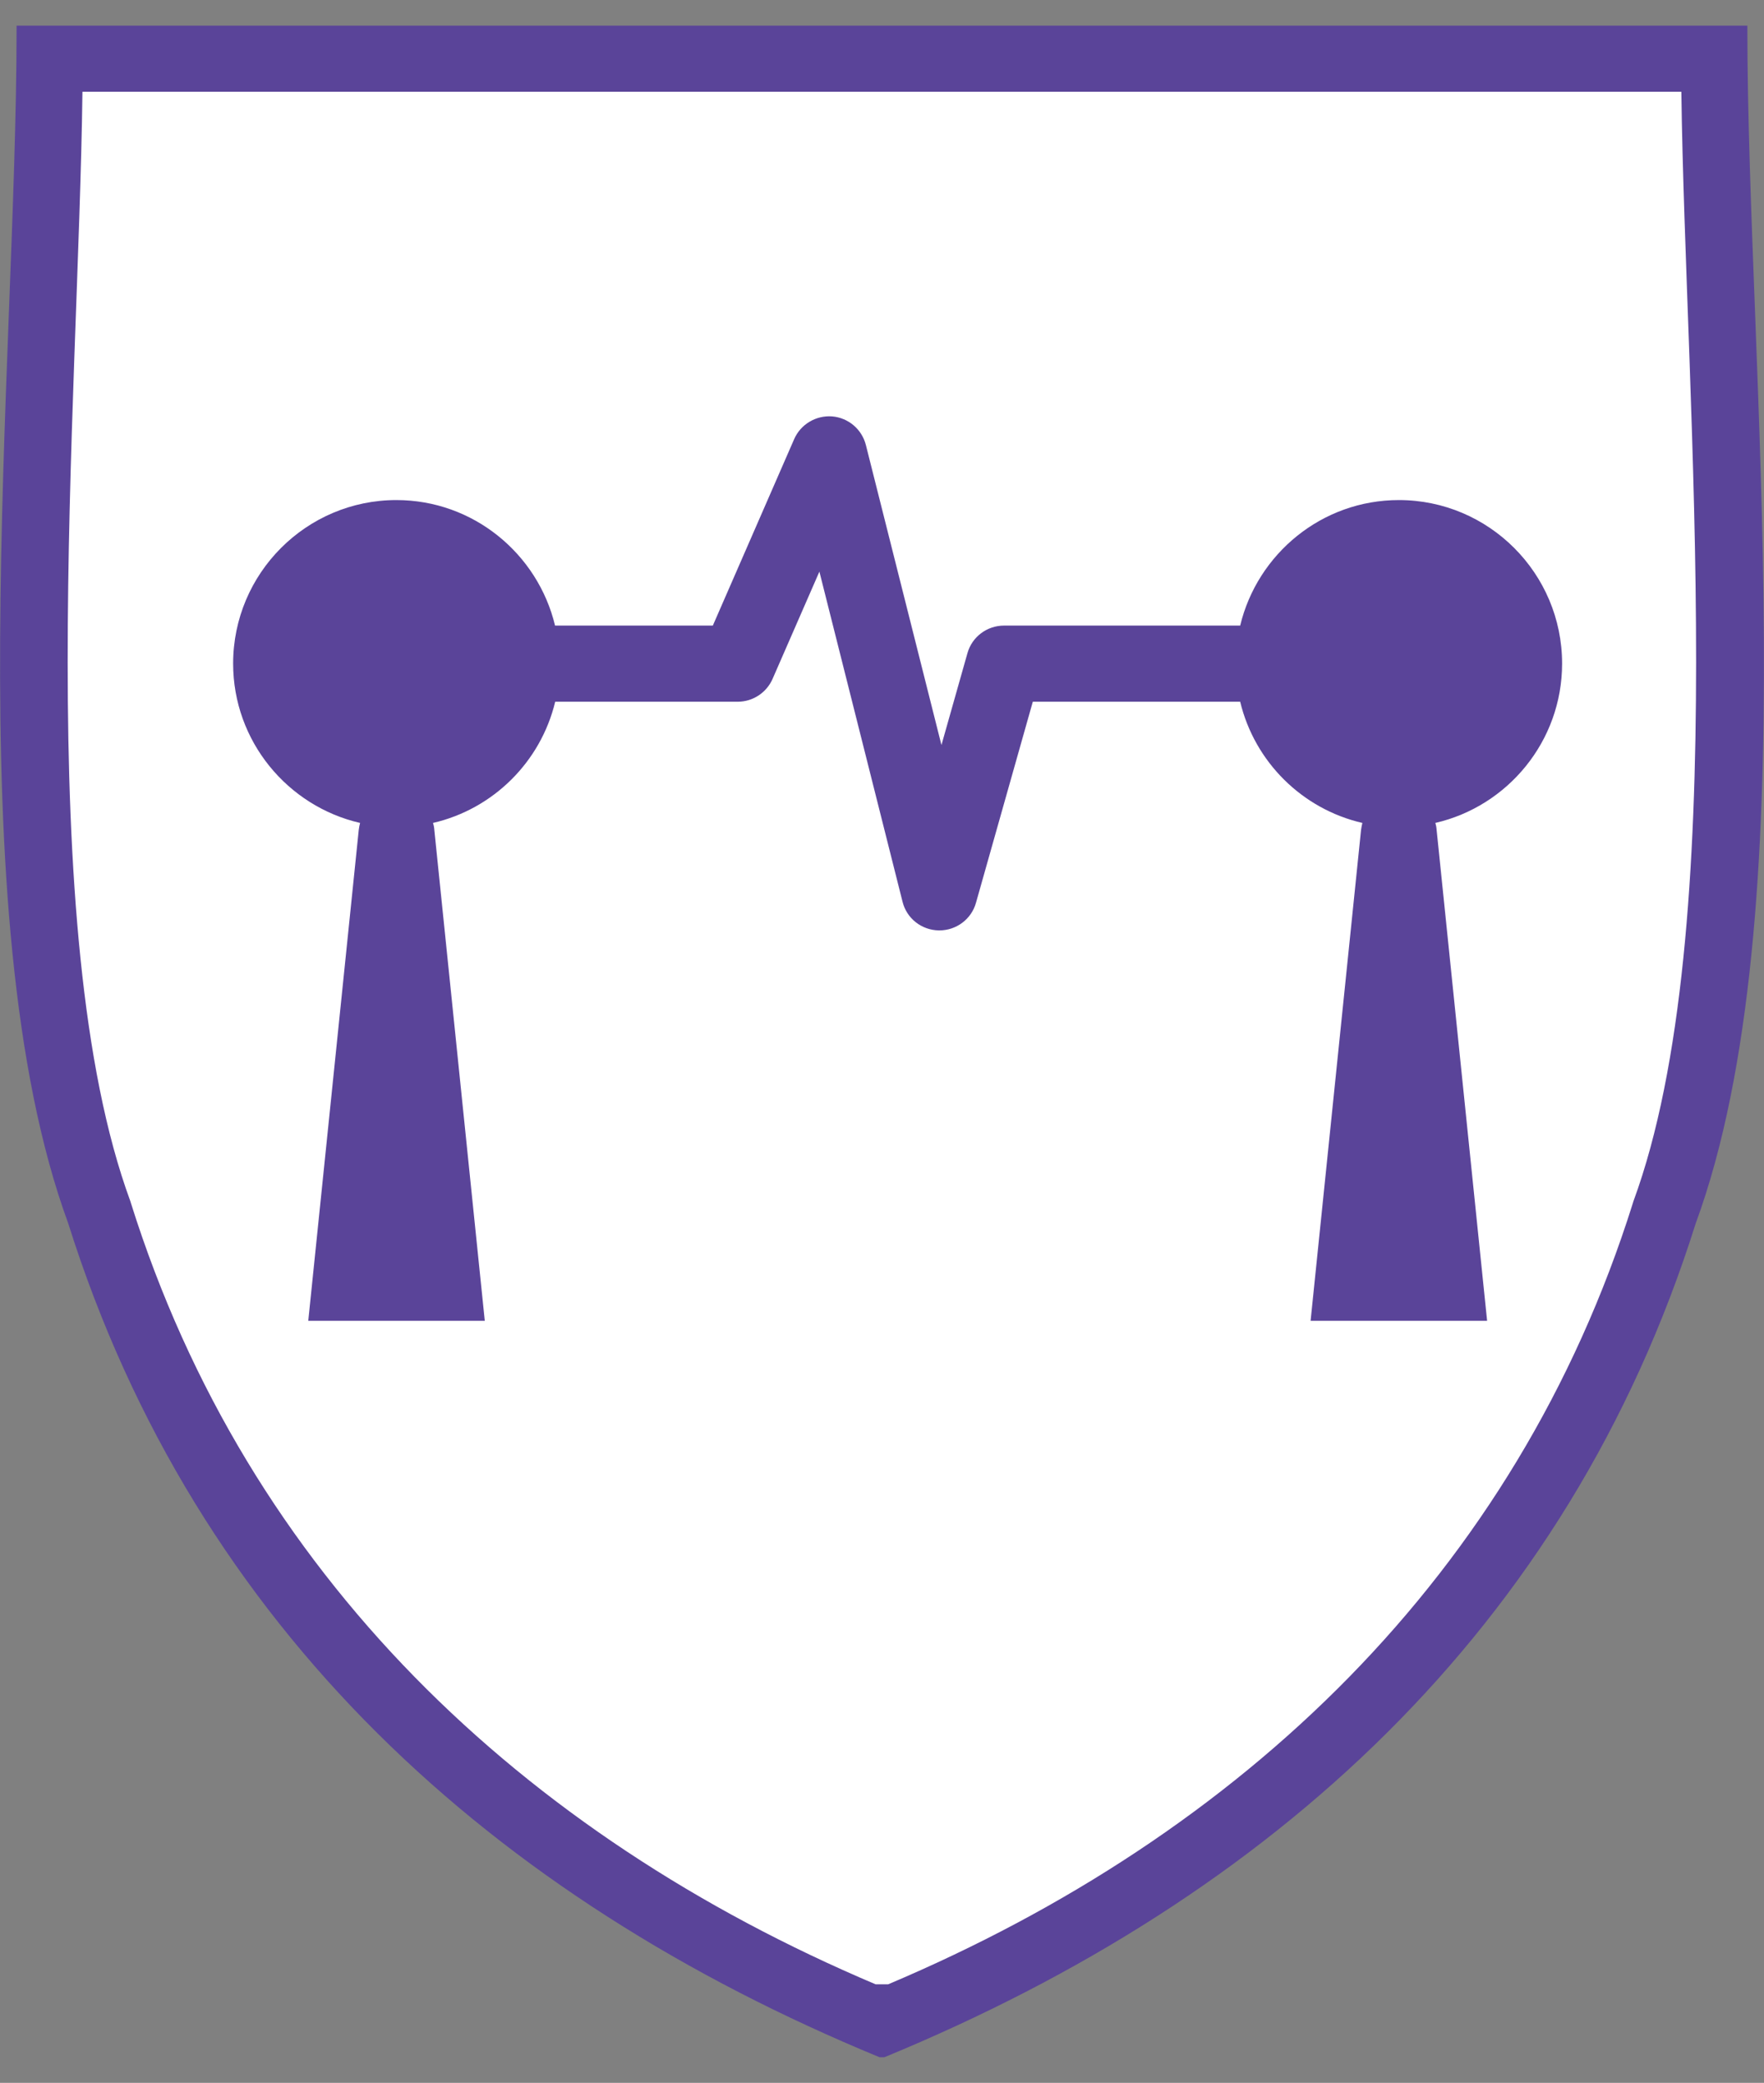 <svg width="61" height="72" viewBox="0 0 61 72" fill="none" xmlns="http://www.w3.org/2000/svg">
<rect x="0" y="0" width="61" height="72" fill="#808080" stroke="none"/>
<path fill-rule="evenodd" clip-rule="evenodd" d="M60.311 1C60.311 12.697 62.424 31.661 58.53 42.255C54.12 56.257 43.856 65.517 30.56 71H30.438C17.142 65.517 6.878 56.257 2.468 42.255C-1.421 31.661 0.687 12.692 0.687 1H60.306H60.311Z" fill="white" stroke="#5A4499" stroke-width="0.228" stroke-miterlimit="22.93"/>
<path fill-rule="evenodd" clip-rule="evenodd" d="M60.311 1C60.311 12.697 62.424 31.661 58.53 42.255C54.12 56.257 43.856 65.517 30.56 71H30.438C17.142 65.517 6.878 56.257 2.468 42.255C-1.421 31.661 0.687 12.692 0.687 1H60.306H60.311ZM58.147 3.172H2.851C2.713 13.954 1.075 32.208 4.51 41.529L4.525 41.58C8.562 54.433 18.071 63.427 30.279 68.593H30.713C42.922 63.432 52.431 54.433 56.468 41.58L56.483 41.529C59.918 32.208 58.279 13.954 58.142 3.172H58.147Z" fill="#5A4499"/>
<path fill-rule="evenodd" clip-rule="evenodd" d="M45.321 45.658L47.066 28.687C47.077 28.605 47.092 28.524 47.112 28.447C45.03 27.967 43.386 26.337 42.886 24.257H35.715L33.75 31.207C33.592 31.774 33.071 32.162 32.484 32.162H32.464C31.867 32.152 31.351 31.748 31.209 31.166L28.335 19.76L26.717 23.465C26.508 23.945 26.033 24.257 25.512 24.257H19.199C18.699 26.337 17.055 27.967 14.973 28.447C14.998 28.524 15.014 28.605 15.019 28.687L16.764 45.658H10.66L12.406 28.687C12.416 28.605 12.431 28.524 12.452 28.447C9.946 27.87 8.062 25.621 8.062 22.938C8.062 19.821 10.594 17.286 13.707 17.286C16.366 17.286 18.597 19.141 19.194 21.625H24.65L27.462 15.181C27.687 14.665 28.218 14.353 28.774 14.394C29.335 14.44 29.805 14.838 29.943 15.385L32.556 25.754L33.454 22.581C33.612 22.013 34.133 21.625 34.72 21.625H42.886C43.483 19.141 45.714 17.286 48.373 17.286C51.486 17.286 54.018 19.821 54.018 22.938C54.018 25.621 52.14 27.87 49.634 28.447C49.659 28.524 49.674 28.605 49.679 28.687L51.425 45.658H45.321Z" fill="#5A4499"/>
</svg>
